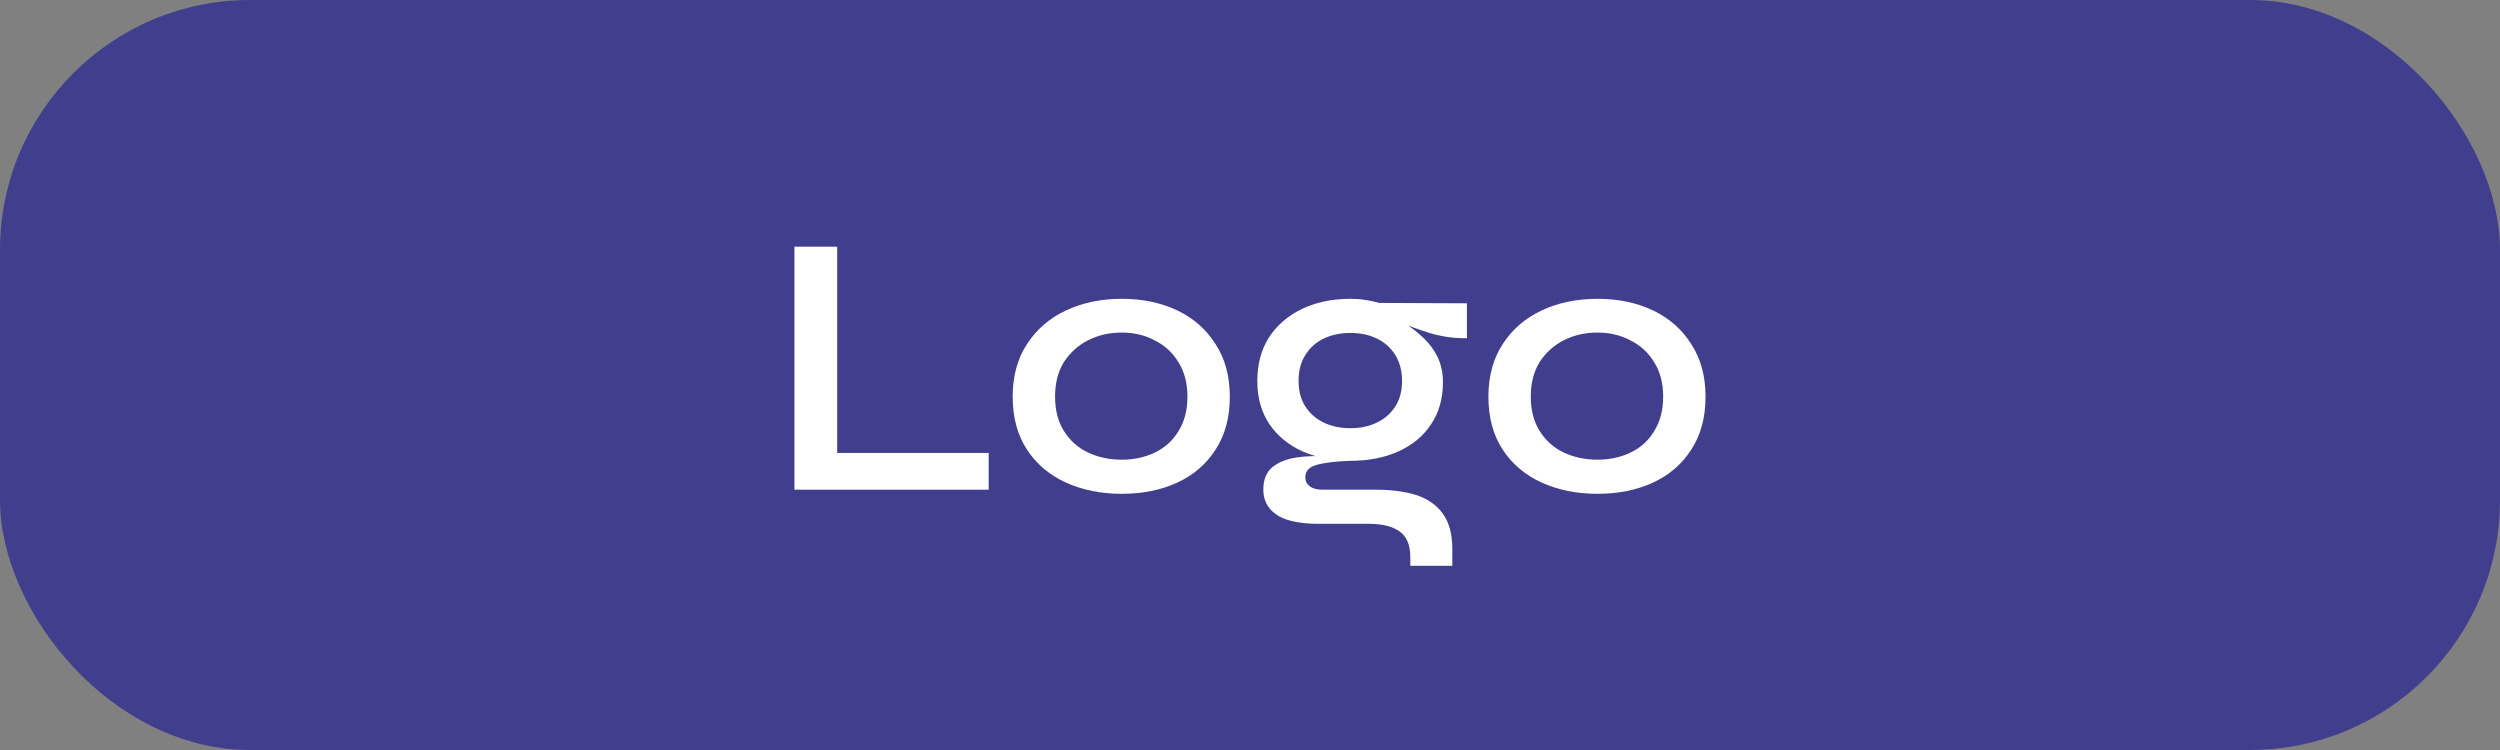 <svg width="80" height="24" viewBox="0 0 80 24" fill="none" xmlns="http://www.w3.org/2000/svg">
<rect x="0" y="0" width="80" height="24" fill="#808080" stroke="none"/>
<rect width="80" height="24" rx="8" fill="#423E8E"/>
<path d="M26.79 7.894V14.494H31.638V15.67H25.422V7.894H26.79Z" fill="white"/>
<path d="M35.898 15.802C35.234 15.802 34.638 15.682 34.11 15.442C33.582 15.202 33.166 14.85 32.862 14.386C32.558 13.922 32.406 13.358 32.406 12.694C32.406 12.038 32.558 11.478 32.862 11.014C33.166 10.542 33.582 10.182 34.11 9.934C34.638 9.686 35.234 9.562 35.898 9.562C36.562 9.562 37.154 9.686 37.674 9.934C38.194 10.182 38.602 10.542 38.898 11.014C39.202 11.478 39.354 12.038 39.354 12.694C39.354 13.358 39.202 13.922 38.898 14.386C38.602 14.85 38.194 15.202 37.674 15.442C37.154 15.682 36.562 15.802 35.898 15.802ZM35.898 14.71C36.282 14.71 36.634 14.634 36.954 14.482C37.274 14.33 37.526 14.102 37.71 13.798C37.902 13.494 37.998 13.126 37.998 12.694C37.998 12.262 37.902 11.894 37.71 11.59C37.526 11.286 37.274 11.054 36.954 10.894C36.642 10.726 36.29 10.642 35.898 10.642C35.506 10.642 35.15 10.722 34.83 10.882C34.51 11.042 34.25 11.274 34.05 11.578C33.858 11.882 33.762 12.254 33.762 12.694C33.762 13.126 33.858 13.494 34.05 13.798C34.242 14.102 34.498 14.33 34.818 14.482C35.146 14.634 35.506 14.71 35.898 14.71Z" fill="white"/>
<path d="M43.21 14.746C42.65 14.746 42.142 14.646 41.686 14.446C41.238 14.246 40.882 13.954 40.618 13.57C40.362 13.186 40.234 12.726 40.234 12.19C40.234 11.654 40.358 11.19 40.606 10.798C40.862 10.406 41.214 10.102 41.662 9.886C42.118 9.67 42.634 9.562 43.21 9.562C43.378 9.562 43.538 9.574 43.69 9.598C43.85 9.622 44.002 9.654 44.146 9.694L46.942 9.706V10.822C46.558 10.83 46.17 10.778 45.778 10.666C45.394 10.546 45.054 10.422 44.758 10.294L44.722 10.222C44.994 10.358 45.238 10.526 45.454 10.726C45.678 10.918 45.854 11.138 45.982 11.386C46.11 11.634 46.174 11.914 46.174 12.226C46.174 12.754 46.046 13.206 45.79 13.582C45.542 13.958 45.194 14.246 44.746 14.446C44.306 14.646 43.794 14.746 43.21 14.746ZM45.13 18.106V17.83C45.13 17.438 45.014 17.162 44.782 17.002C44.55 16.842 44.226 16.762 43.81 16.762H42.19C41.87 16.762 41.594 16.734 41.362 16.678C41.138 16.63 40.958 16.554 40.822 16.45C40.686 16.354 40.586 16.238 40.522 16.102C40.458 15.974 40.426 15.83 40.426 15.67C40.426 15.35 40.522 15.11 40.714 14.95C40.914 14.79 41.174 14.686 41.494 14.638C41.822 14.59 42.166 14.582 42.526 14.614L43.21 14.746C42.738 14.762 42.378 14.806 42.13 14.878C41.89 14.942 41.77 15.074 41.77 15.274C41.77 15.394 41.818 15.49 41.914 15.562C42.01 15.634 42.146 15.67 42.322 15.67H44.026C44.514 15.67 44.942 15.726 45.31 15.838C45.678 15.958 45.962 16.154 46.162 16.426C46.37 16.706 46.474 17.086 46.474 17.566V18.106H45.13ZM43.21 13.702C43.53 13.702 43.814 13.642 44.062 13.522C44.31 13.402 44.506 13.23 44.65 13.006C44.794 12.782 44.866 12.51 44.866 12.19C44.866 11.87 44.794 11.594 44.65 11.362C44.506 11.13 44.31 10.954 44.062 10.834C43.814 10.714 43.53 10.654 43.21 10.654C42.898 10.654 42.614 10.714 42.358 10.834C42.11 10.954 41.914 11.13 41.77 11.362C41.626 11.586 41.554 11.862 41.554 12.19C41.554 12.51 41.626 12.782 41.77 13.006C41.914 13.23 42.11 13.402 42.358 13.522C42.606 13.642 42.89 13.702 43.21 13.702Z" fill="white"/>
<path d="M51.121 15.802C50.457 15.802 49.861 15.682 49.333 15.442C48.805 15.202 48.389 14.85 48.085 14.386C47.781 13.922 47.629 13.358 47.629 12.694C47.629 12.038 47.781 11.478 48.085 11.014C48.389 10.542 48.805 10.182 49.333 9.934C49.861 9.686 50.457 9.562 51.121 9.562C51.785 9.562 52.377 9.686 52.897 9.934C53.417 10.182 53.825 10.542 54.121 11.014C54.425 11.478 54.577 12.038 54.577 12.694C54.577 13.358 54.425 13.922 54.121 14.386C53.825 14.85 53.417 15.202 52.897 15.442C52.377 15.682 51.785 15.802 51.121 15.802ZM51.121 14.71C51.505 14.71 51.857 14.634 52.177 14.482C52.497 14.33 52.749 14.102 52.933 13.798C53.125 13.494 53.221 13.126 53.221 12.694C53.221 12.262 53.125 11.894 52.933 11.59C52.749 11.286 52.497 11.054 52.177 10.894C51.865 10.726 51.513 10.642 51.121 10.642C50.729 10.642 50.373 10.722 50.053 10.882C49.733 11.042 49.473 11.274 49.273 11.578C49.081 11.882 48.985 12.254 48.985 12.694C48.985 13.126 49.081 13.494 49.273 13.798C49.465 14.102 49.721 14.33 50.041 14.482C50.369 14.634 50.729 14.71 51.121 14.71Z" fill="white"/>
</svg>
